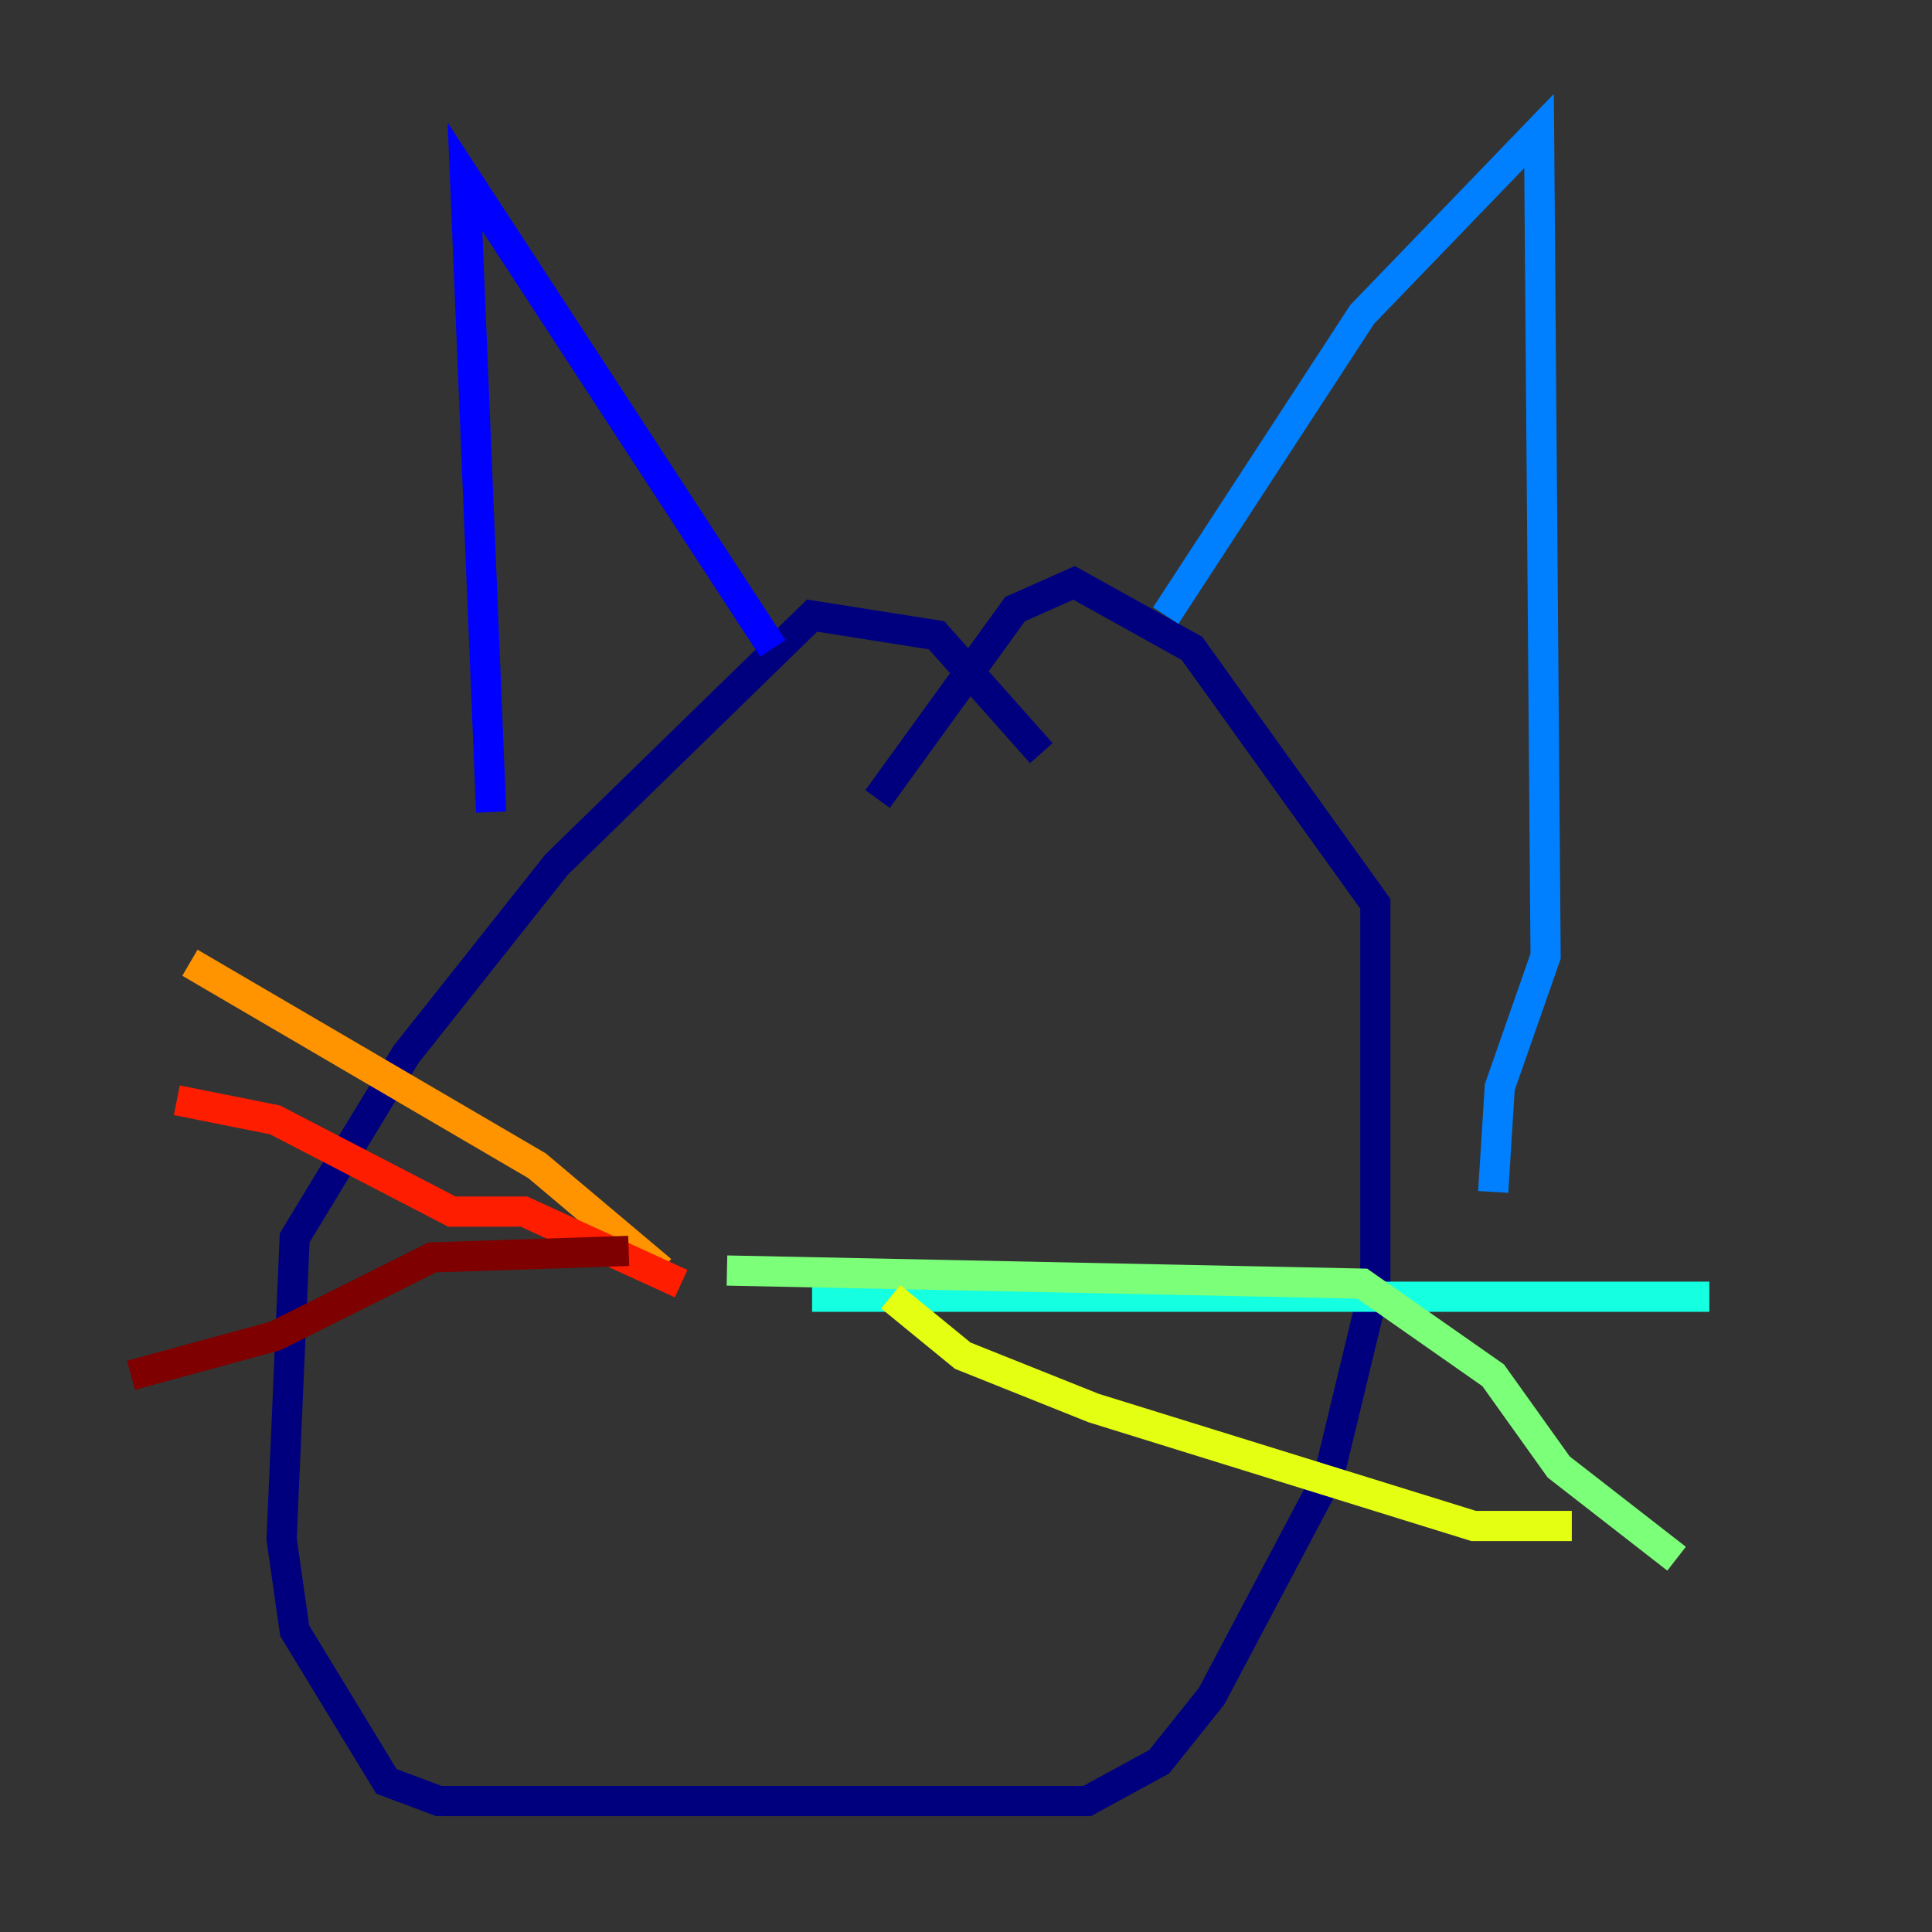 <?xml version="1.0" encoding="utf-8" ?>
<svg baseProfile="tiny" height="128" version="1.2" viewBox="0,0,128,128" width="128" xmlns="http://www.w3.org/2000/svg" xmlns:ev="http://www.w3.org/2001/xml-events" xmlns:xlink="http://www.w3.org/1999/xlink"><rect x="0" y="0" width="128" height="128" fill="#333333" stroke="none"/><defs /><polyline fill="none" points="68.99,49.898 62.047,42.088 53.803,40.786 36.881,57.275 26.902,69.858 19.525,82.007 18.658,101.966 19.525,108.041 25.6,118.02 29.071,119.322 72.027,119.322 76.8,116.719 80.271,112.38 88.081,97.627 91.119,85.044 91.119,59.878 78.969,42.956 71.159,38.617 67.254,40.352 58.142,52.936" stroke="#00007f" stroke-width="2" /><polyline fill="none" points="32.542,53.803 30.807,11.715 51.2,42.956" stroke="#0000ff" stroke-width="2" /><polyline fill="none" points="77.234,40.786 90.251,20.827 101.966,8.678 102.4,63.349 99.363,72.027 98.929,78.969" stroke="#0080ff" stroke-width="2" /><polyline fill="none" points="53.803,85.912 113.248,85.912" stroke="#15ffe1" stroke-width="2" /><polyline fill="none" points="48.163,84.176 90.251,85.044 98.929,91.119 103.268,97.193 111.078,103.268" stroke="#7cff79" stroke-width="2" /><polyline fill="none" points="59.01,85.912 63.783,89.817 72.461,93.288 97.627,101.098 104.136,101.098" stroke="#e4ff12" stroke-width="2" /><polyline fill="none" points="43.824,84.176 35.58,77.234 12.583,63.783" stroke="#ff9400" stroke-width="2" /><polyline fill="none" points="45.125,85.044 34.712,80.271 29.939,80.271 18.224,74.197 11.715,72.895" stroke="#ff1d00" stroke-width="2" /><polyline fill="none" points="41.654,82.875 28.637,83.308 18.224,88.515 8.678,91.119" stroke="#7f0000" stroke-width="2" /></svg>
